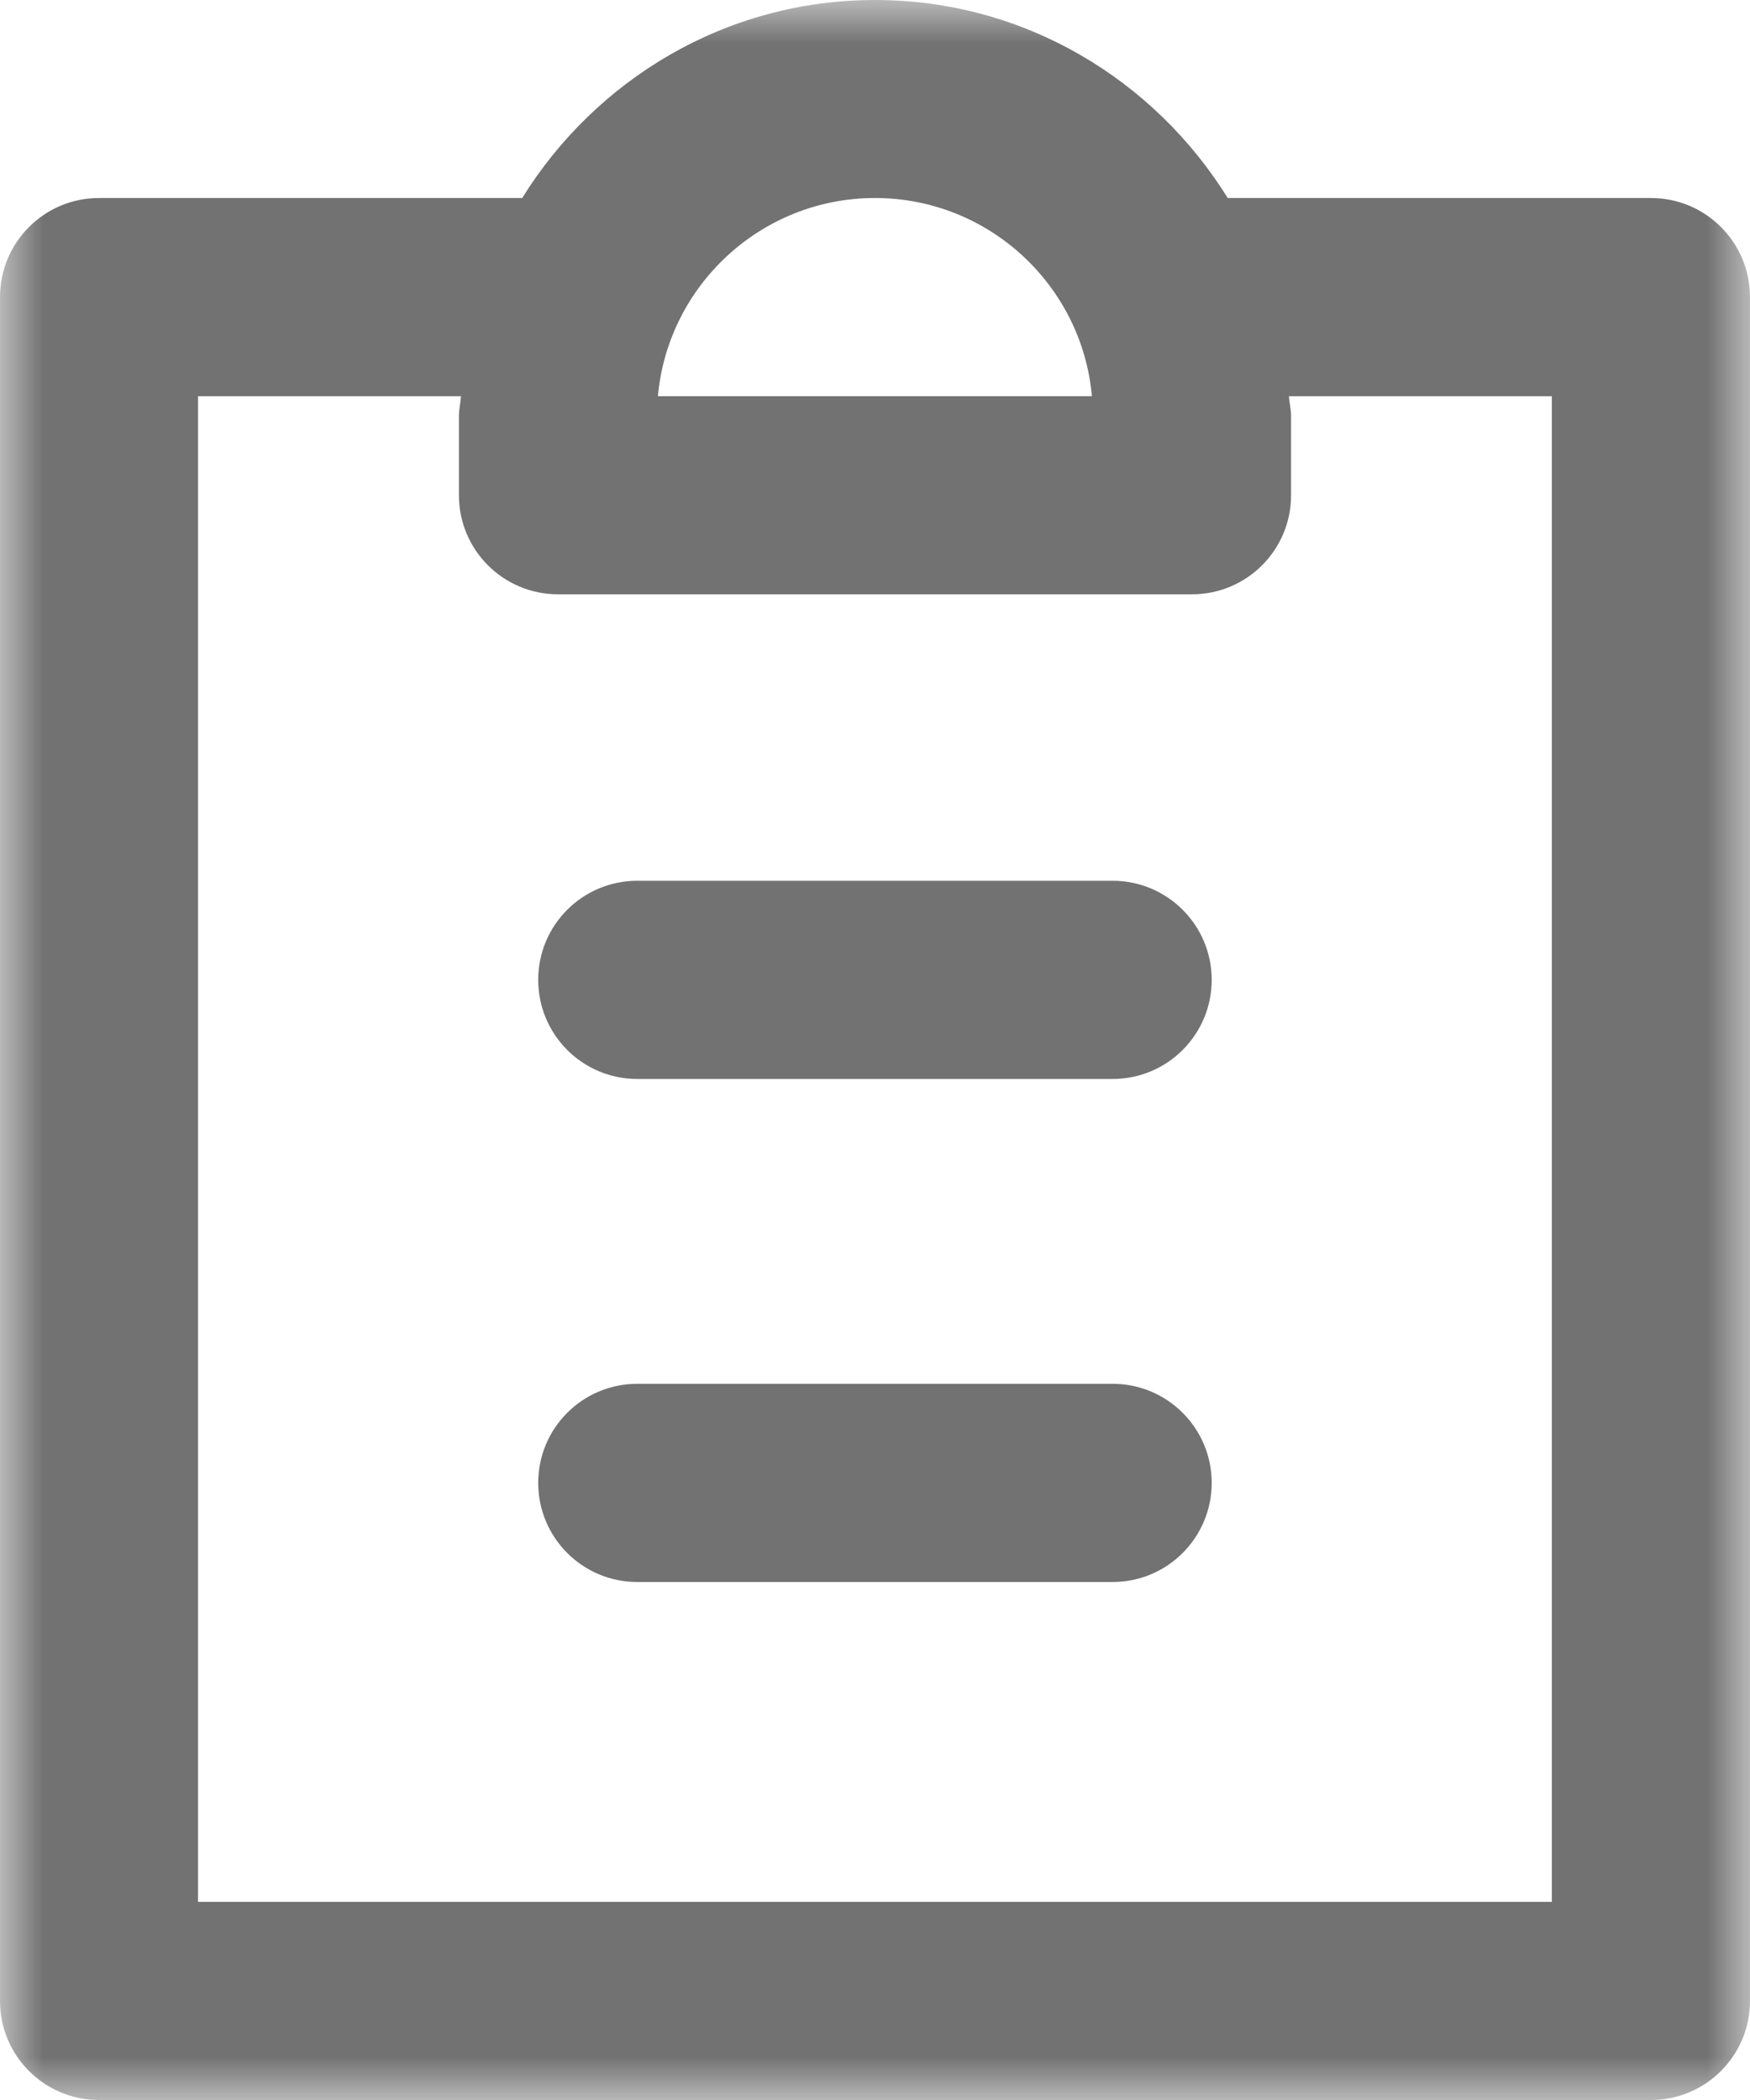 <?xml version="1.0" encoding="UTF-8"?>
<svg width="20px" height="24px" viewBox="0 0 20 24" version="1.1" xmlns="http://www.w3.org/2000/svg" xmlns:xlink="http://www.w3.org/1999/xlink">
    <title>14D4A9E3-82EE-40CD-8D09-EC52A5A9F204</title>
    <defs>
        <polygon id="path-1" points="0 0 20 0 20 24 0 24"></polygon>
    </defs>
    <g id="Page-1" stroke="none" stroke-width="1" fill="none" fill-rule="evenodd">
        <g id="Project-Air-Process-Icons" transform="translate(-614, -306)">
            <g id="Icon_Rules" transform="translate(614, 306)">
                <mask id="mask-2" fill="white">
                    <use xlink:href="#path-1"></use>
                </mask>
                <g id="Clip-2"></g>
                <path d="M17.735,4.528 L14.731,4.528 C14.735,4.604 14.755,4.676 14.755,4.755 L14.755,5.66 C14.755,6.286 14.248,6.792 13.623,6.792 L6.377,6.792 C5.752,6.792 5.245,6.286 5.245,5.66 L5.245,4.755 C5.245,4.676 5.264,4.604 5.268,4.528 L2.263,4.528 L2.263,21.736 L17.735,21.736 L17.735,4.528 Z M7.519,4.528 L12.479,4.528 C12.366,3.26 11.298,2.263 10,2.263 C8.702,2.263 7.633,3.26 7.519,4.528 L7.519,4.528 Z M20,3.396 L20,22.868 C20,23.493 19.493,24 18.868,24 L1.131,24 C0.506,24 0,23.493 0,22.868 L0,3.396 C0,2.77 0.506,2.263 1.131,2.263 L5.968,2.263 C6.807,0.911 8.294,0 10,0 C11.706,0 13.192,0.911 14.031,2.263 L18.868,2.263 C19.493,2.263 20,2.77 20,3.396 L20,3.396 Z M12.716,15.815 L7.283,15.815 C6.657,15.815 6.151,16.322 6.151,16.947 C6.151,17.573 6.657,18.08 7.283,18.08 L12.716,18.08 C13.341,18.08 13.848,17.573 13.848,16.947 C13.848,16.322 13.341,15.815 12.716,15.815 L12.716,15.815 Z M13.848,11.198 C13.848,11.824 13.341,12.331 12.716,12.331 L7.283,12.331 C6.657,12.331 6.151,11.824 6.151,11.198 C6.151,10.573 6.657,10.066 7.283,10.066 L12.716,10.066 C13.341,10.066 13.848,10.573 13.848,11.198 L13.848,11.198 Z" id="Fill-1" fill="#727272" mask="url(#mask-2)"></path>
            </g>
        </g>
    </g>
</svg>